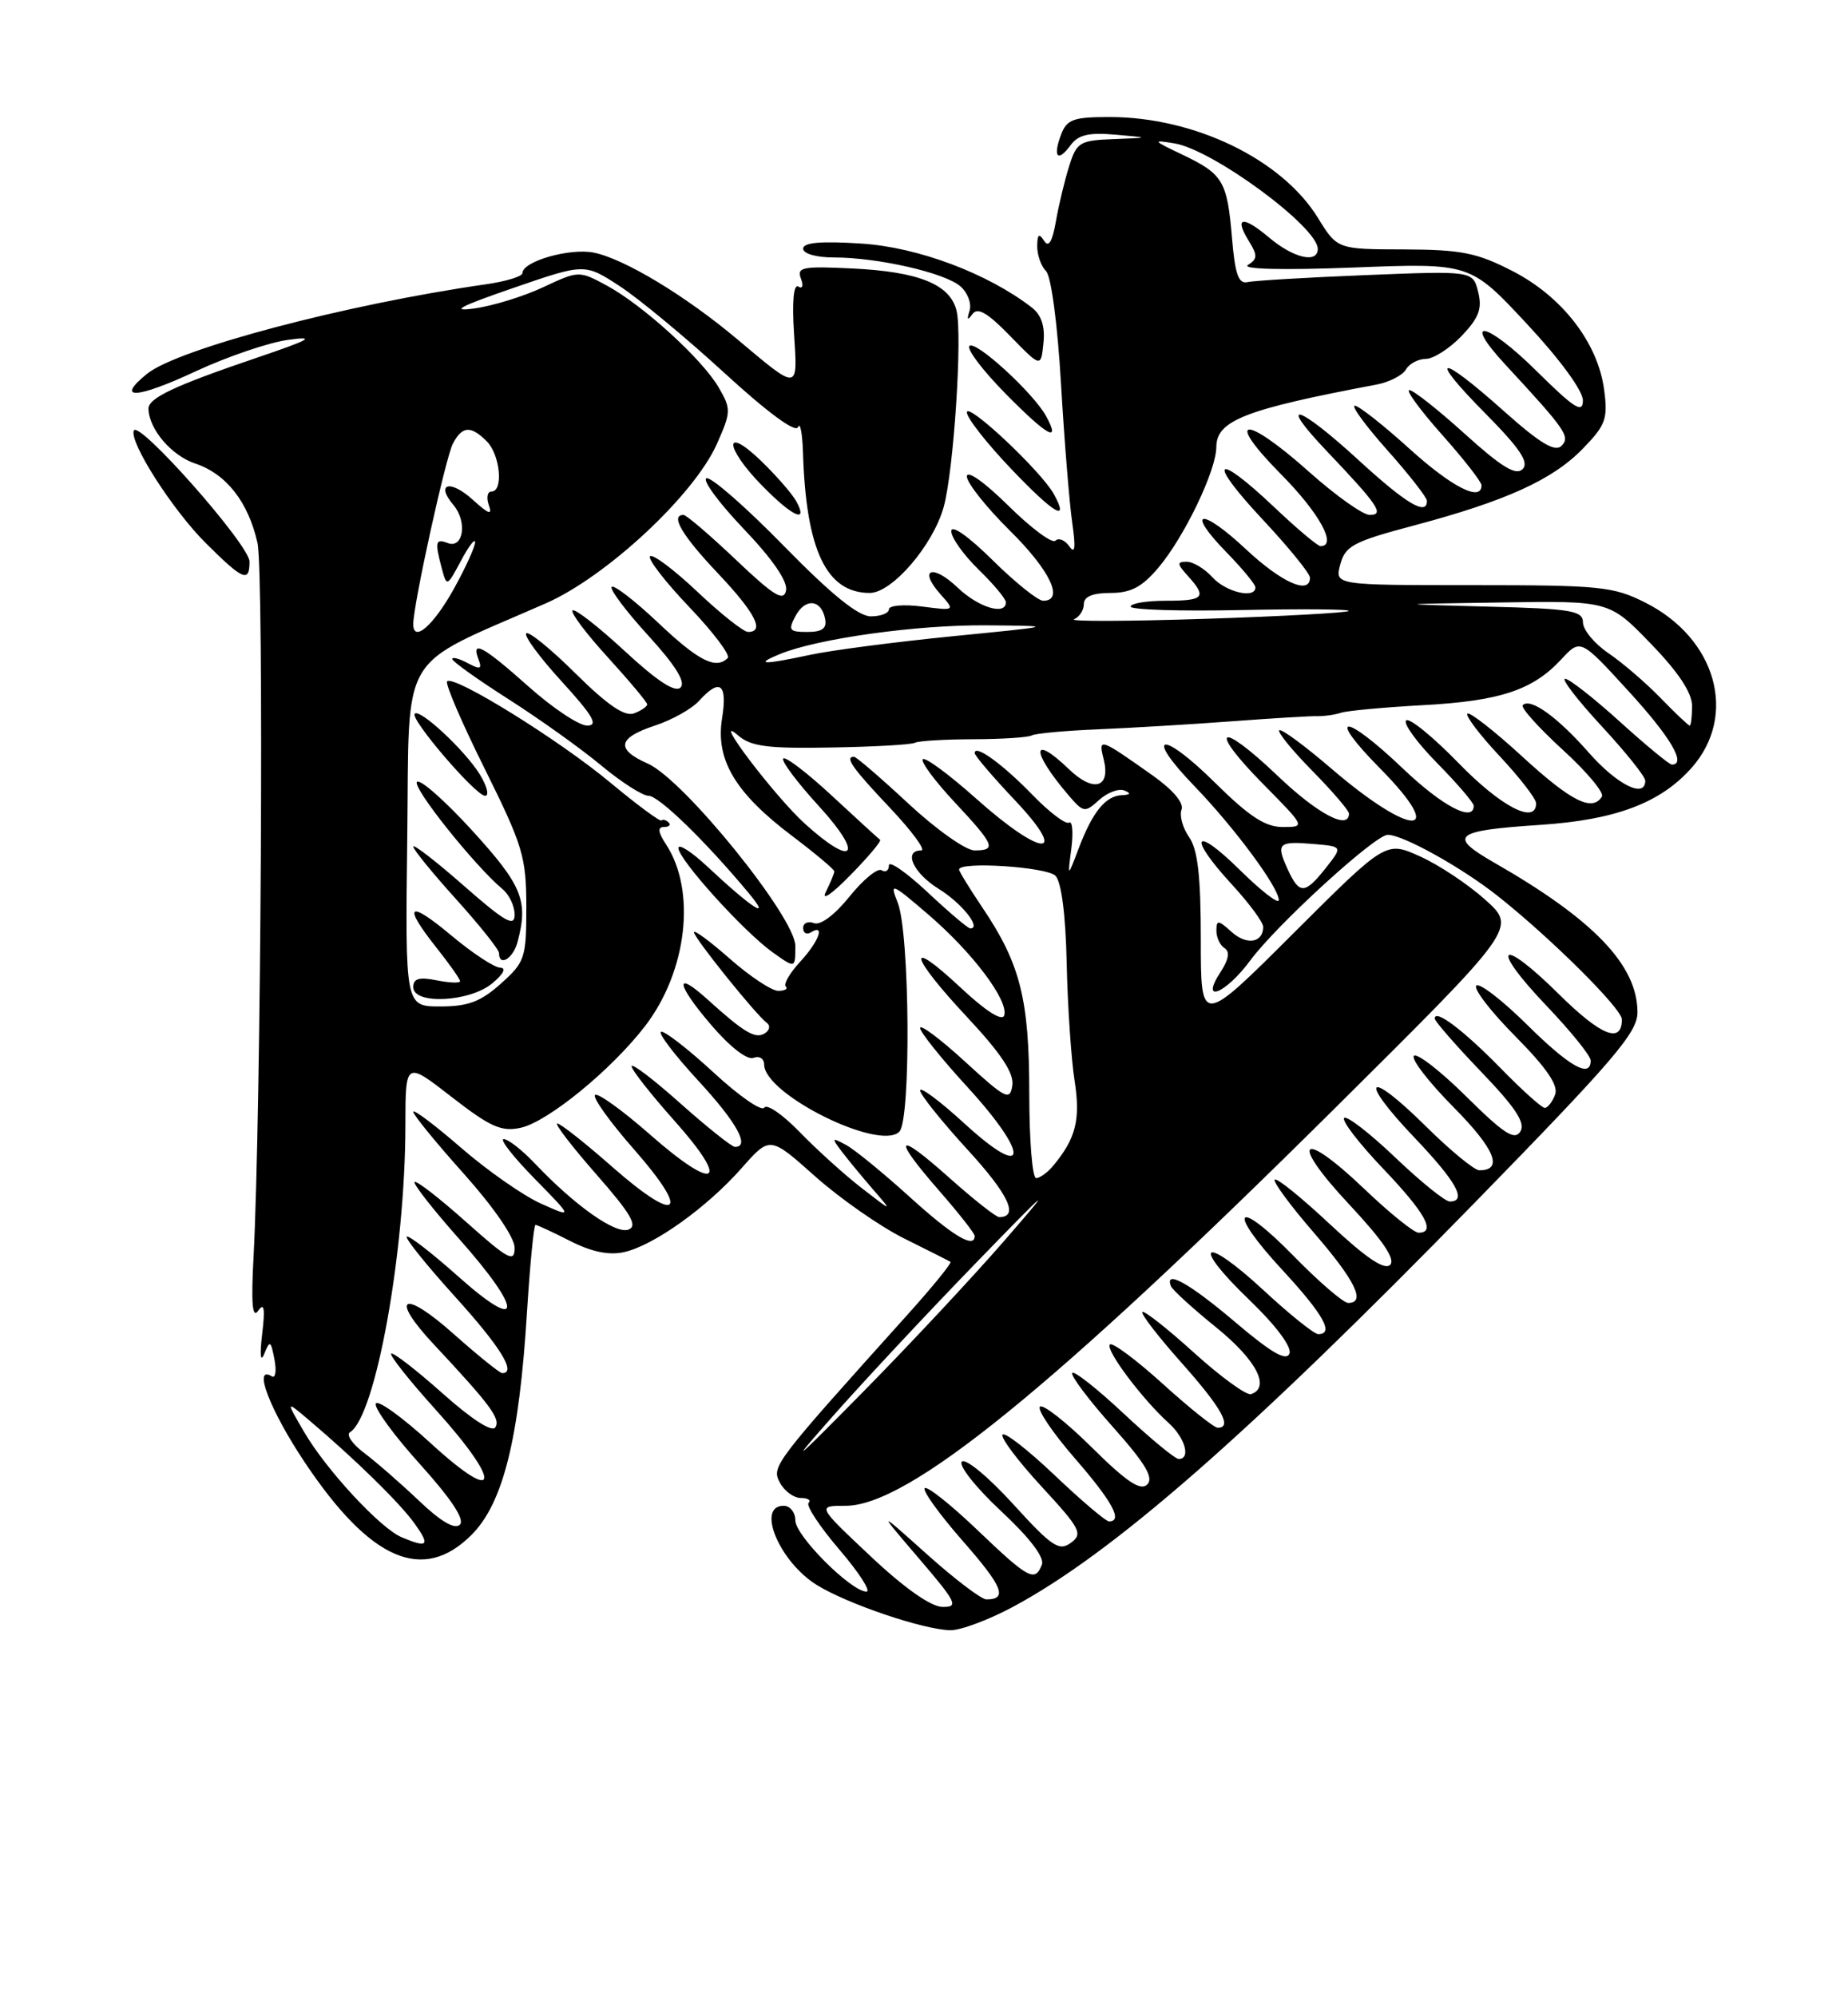 <?xml version="1.0" encoding="UTF-8" standalone="no"?>
<!DOCTYPE svg PUBLIC "-//W3C//DTD SVG 1.1//EN" "http://www.w3.org/Graphics/SVG/1.1/DTD/svg11.dtd" >
<svg xmlns="http://www.w3.org/2000/svg" xmlns:xlink="http://www.w3.org/1999/xlink" version="1.1" viewBox="0 0 237 256">
 <g >
 <path fill="currentColor"
d=" M 129.86 205.98 C 142.64 199.15 160.01 183.96 189.14 154.14 C 206.98 135.87 210.00 132.35 210.00 129.76 C 210.00 123.72 204.41 117.88 191.60 110.55 C 185.64 107.13 186.46 106.46 197.50 105.73 C 207.22 105.09 212.99 102.91 216.99 98.36 C 222.87 91.66 220.10 81.83 211.03 77.25 C 206.91 75.17 205.25 75.00 188.87 75.00 C 171.17 75.00 171.17 75.00 171.89 72.34 C 172.52 69.97 173.57 69.41 181.31 67.36 C 193.15 64.21 199.12 61.50 203.01 57.49 C 205.94 54.47 206.22 53.68 205.72 49.92 C 204.91 43.92 200.35 38.02 193.99 34.75 C 189.40 32.39 187.43 32.00 180.07 31.97 C 171.50 31.95 171.50 31.95 169.01 27.91 C 164.38 20.41 153.18 15.00 142.29 15.00 C 137.66 15.00 136.82 15.30 136.08 17.25 C 134.99 20.13 135.65 20.86 137.30 18.61 C 138.27 17.28 139.63 16.96 143.04 17.26 C 147.50 17.65 147.50 17.65 142.83 17.83 C 138.49 17.99 138.08 18.23 137.13 21.25 C 136.56 23.04 135.79 26.23 135.42 28.35 C 134.95 31.02 134.48 31.79 133.89 30.85 C 133.25 29.85 133.03 30.03 133.02 31.55 C 133.01 32.68 133.52 34.12 134.15 34.75 C 134.81 35.41 135.63 41.56 136.07 49.20 C 136.50 56.51 137.15 64.53 137.51 67.00 C 137.97 70.21 137.87 71.08 137.14 70.03 C 136.57 69.22 135.77 68.89 135.36 69.30 C 134.95 69.72 132.23 67.69 129.31 64.81 C 126.25 61.79 124.00 60.20 124.00 61.07 C 124.00 61.89 126.48 65.01 129.50 68.00 C 134.68 73.11 136.53 77.00 133.78 77.00 C 133.11 77.00 130.19 74.65 127.28 71.78 C 124.18 68.72 122.00 67.19 122.00 68.09 C 122.00 68.92 123.58 71.13 125.50 73.00 C 127.42 74.87 129.00 76.75 129.00 77.20 C 129.00 78.93 125.47 77.86 122.82 75.32 C 119.59 72.24 117.73 72.92 120.59 76.14 C 122.50 78.29 122.50 78.29 118.25 77.74 C 115.91 77.44 114.00 77.60 114.00 78.10 C 114.00 78.59 112.96 79.00 111.68 79.00 C 110.08 79.00 106.63 76.21 100.52 69.97 C 95.66 65.00 91.20 61.10 90.61 61.30 C 90.02 61.49 92.15 64.40 95.35 67.76 C 99.07 71.65 101.04 74.52 100.81 75.68 C 100.51 77.15 99.27 76.39 94.38 71.75 C 91.05 68.59 88.02 66.00 87.66 66.00 C 85.93 66.00 87.44 68.59 92.00 73.41 C 96.85 78.53 98.13 81.00 95.94 81.00 C 95.36 81.00 92.43 78.68 89.43 75.84 C 86.43 73.01 83.70 70.96 83.37 71.30 C 83.04 71.63 85.29 74.55 88.38 77.79 C 91.47 81.02 93.69 83.97 93.33 84.34 C 91.82 85.85 89.59 84.73 84.43 79.84 C 81.43 77.01 78.74 74.93 78.45 75.22 C 78.16 75.51 80.25 78.30 83.11 81.43 C 86.62 85.27 87.97 87.43 87.28 88.12 C 86.59 88.81 84.28 87.30 80.10 83.43 C 76.71 80.30 73.71 77.96 73.43 78.24 C 73.15 78.52 75.19 81.23 77.96 84.26 C 80.73 87.30 83.00 90.01 83.00 90.28 C 83.00 90.56 82.24 91.08 81.32 91.43 C 80.13 91.89 77.94 90.40 73.84 86.35 C 70.66 83.19 67.80 80.87 67.49 81.18 C 67.17 81.49 69.23 84.28 72.06 87.37 C 76.07 91.77 76.78 93.00 75.30 93.00 C 74.25 93.00 70.87 90.75 67.79 88.00 C 61.95 82.80 60.38 81.95 61.37 84.52 C 61.85 85.77 61.59 85.85 59.98 84.99 C 58.89 84.41 58.00 84.17 58.00 84.47 C 58.00 84.77 61.26 87.10 65.25 89.64 C 69.24 92.19 74.59 96.01 77.14 98.14 C 79.69 100.26 82.41 102.00 83.18 102.00 C 84.49 102.00 90.45 107.78 96.02 114.47 C 99.06 118.11 96.49 116.47 90.75 111.10 C 88.69 109.17 87.00 108.09 87.00 108.69 C 87.00 110.14 95.40 119.44 99.09 122.06 C 102.00 124.14 102.00 124.14 102.00 121.24 C 102.00 117.59 87.70 99.92 83.09 97.88 C 78.93 96.04 79.20 94.58 83.99 93.00 C 86.18 92.28 88.72 90.86 89.64 89.84 C 92.33 86.87 93.32 87.62 92.60 92.09 C 91.75 97.39 94.29 101.65 101.62 107.17 C 104.58 109.41 107.00 111.44 107.00 111.69 C 107.00 111.93 106.51 113.11 105.91 114.32 C 105.30 115.54 106.67 114.61 109.03 112.20 C 111.35 109.84 113.07 107.79 112.87 107.64 C 112.67 107.50 109.91 104.98 106.74 102.04 C 103.57 99.09 100.74 96.93 100.45 97.22 C 100.16 97.51 102.23 100.28 105.06 103.37 C 110.83 109.68 109.53 111.28 103.25 105.60 C 99.37 102.10 91.06 91.14 94.63 94.24 C 96.29 95.68 98.40 95.96 106.57 95.81 C 112.03 95.72 116.88 95.45 117.34 95.20 C 117.81 94.96 121.18 94.76 124.84 94.75 C 128.51 94.74 131.87 94.52 132.32 94.26 C 132.77 94.01 136.60 93.65 140.82 93.48 C 145.04 93.30 152.78 92.84 158.00 92.45 C 163.22 92.06 168.18 91.76 169.00 91.79 C 169.82 91.81 171.18 91.62 172.00 91.35 C 172.82 91.09 177.50 90.66 182.38 90.39 C 192.33 89.86 196.55 88.47 200.20 84.54 C 202.69 81.85 202.69 81.85 208.84 88.57 C 214.24 94.46 216.33 98.00 214.41 98.00 C 214.08 98.00 211.08 95.52 207.74 92.50 C 204.39 89.47 201.24 87.00 200.72 87.00 C 200.21 87.00 202.31 89.73 205.39 93.06 C 208.48 96.39 211.00 99.54 211.00 100.06 C 211.00 102.39 207.41 100.61 203.77 96.48 C 199.73 91.89 196.27 89.40 195.29 90.38 C 194.99 90.67 197.28 93.23 200.37 96.06 C 203.47 98.88 205.75 101.60 205.44 102.10 C 204.21 104.08 201.51 102.73 195.25 96.99 C 191.64 93.68 188.46 91.20 188.19 91.47 C 187.92 91.75 189.79 94.21 192.35 96.94 C 194.91 99.68 197.00 102.38 197.00 102.96 C 197.00 105.74 192.49 103.40 187.06 97.81 C 183.75 94.41 180.72 91.95 180.33 92.34 C 179.94 92.73 181.73 95.19 184.31 97.81 C 186.89 100.43 189.00 102.89 189.00 103.28 C 189.00 105.45 184.98 103.33 179.91 98.50 C 172.42 91.35 169.92 91.33 176.98 98.48 C 185.78 107.39 181.11 107.41 170.74 98.51 C 167.31 95.57 164.31 93.36 164.06 93.60 C 163.82 93.85 165.73 96.19 168.31 98.81 C 170.89 101.43 173.00 103.89 173.00 104.28 C 173.00 106.46 168.96 104.32 163.79 99.38 C 156.31 92.24 154.81 93.22 162.02 100.52 C 167.43 106.00 167.43 106.00 164.49 106.00 C 162.26 106.00 160.18 104.63 155.81 100.31 C 148.96 93.53 146.60 93.95 153.19 100.77 C 158.31 106.07 164.00 113.75 164.00 115.36 C 164.00 115.95 161.75 114.21 159.00 111.50 C 153.06 105.65 152.26 107.15 158.00 113.38 C 160.20 115.77 162.00 118.21 162.00 118.80 C 162.00 120.85 159.87 121.19 157.94 119.44 C 156.23 117.90 156.00 117.88 156.00 119.29 C 156.00 120.16 156.47 121.18 157.05 121.53 C 157.75 121.97 157.58 122.99 156.53 124.59 C 153.82 128.73 157.17 127.40 160.37 123.07 C 163.73 118.53 176.35 107.00 177.97 107.00 C 179.92 107.00 187.35 111.12 192.00 114.78 C 198.74 120.09 208.00 129.27 208.00 130.66 C 208.00 133.84 205.32 132.76 199.93 127.43 C 192.30 119.89 190.94 121.16 198.34 128.92 C 201.45 132.18 204.00 135.33 204.00 135.93 C 204.00 138.26 201.30 136.74 195.81 131.31 C 192.64 128.18 189.73 125.94 189.33 126.33 C 188.94 126.73 191.19 129.66 194.35 132.84 C 198.40 136.94 199.89 139.13 199.43 140.32 C 199.08 141.24 198.48 142.00 198.11 142.00 C 197.73 142.00 195.19 139.72 192.46 136.92 C 187.67 132.03 184.00 129.26 184.00 130.55 C 184.00 130.89 186.68 133.96 189.95 137.37 C 194.38 141.98 195.66 143.93 194.98 145.03 C 194.25 146.21 192.87 145.32 188.06 140.56 C 184.76 137.29 181.73 134.94 181.33 135.33 C 180.94 135.73 183.23 138.70 186.43 141.93 C 191.73 147.28 192.84 150.00 189.72 150.00 C 189.08 150.00 185.97 147.44 182.81 144.31 C 175.30 136.88 174.09 138.14 181.38 145.79 C 186.79 151.46 188.20 154.00 185.93 154.00 C 185.33 154.00 182.18 151.45 178.92 148.34 C 175.66 145.23 172.71 142.96 172.38 143.29 C 172.04 143.63 174.29 146.55 177.38 149.79 C 182.79 155.46 184.20 158.00 181.93 158.00 C 181.33 158.00 178.21 155.48 174.98 152.40 C 166.79 144.58 165.27 146.08 173.00 154.34 C 177.35 158.99 178.99 161.41 178.28 162.12 C 177.56 162.84 175.18 161.22 170.59 156.94 C 166.94 153.52 163.74 150.93 163.48 151.19 C 163.22 151.45 165.48 154.51 168.50 158.00 C 173.81 164.13 175.21 167.00 172.90 167.00 C 172.29 167.00 169.16 164.31 165.94 161.02 C 158.45 153.36 157.18 154.92 164.49 162.81 C 169.73 168.48 171.14 171.00 169.06 171.00 C 168.54 171.00 165.37 168.46 162.03 165.36 C 154.26 158.18 152.62 159.31 160.22 166.61 C 163.65 169.91 165.69 172.64 165.37 173.49 C 164.97 174.51 163.04 173.39 158.40 169.45 C 152.53 164.47 149.31 162.68 150.17 164.85 C 150.35 165.32 152.97 167.71 156.00 170.16 C 161.13 174.32 162.97 177.84 160.44 178.69 C 159.86 178.88 156.58 176.50 153.15 173.40 C 149.72 170.29 146.73 167.94 146.50 168.16 C 146.28 168.39 148.55 171.33 151.55 174.70 C 156.67 180.45 158.09 183.00 156.17 183.00 C 155.71 183.00 152.54 180.47 149.13 177.38 C 145.71 174.28 142.65 172.01 142.34 172.33 C 141.71 172.96 146.49 179.34 149.89 182.40 C 152.00 184.31 152.74 187.00 151.16 187.00 C 150.70 187.00 147.53 184.38 144.11 181.18 C 140.69 177.98 137.72 175.64 137.51 175.98 C 137.30 176.33 139.63 179.43 142.70 182.87 C 146.89 187.57 147.99 189.41 147.13 190.27 C 146.27 191.13 144.50 189.95 140.02 185.52 C 136.74 182.27 133.74 179.92 133.37 180.30 C 132.99 180.67 135.01 183.65 137.84 186.91 C 142.66 192.46 144.05 195.00 142.23 195.00 C 141.81 195.00 138.67 192.33 135.25 189.08 C 131.82 185.82 128.82 183.49 128.57 183.89 C 128.32 184.29 130.58 187.29 133.59 190.55 C 138.57 195.94 138.91 196.60 137.33 197.75 C 135.82 198.86 134.89 198.23 129.91 192.76 C 126.78 189.32 123.83 186.88 123.36 187.34 C 122.89 187.81 125.12 190.63 128.34 193.64 C 132.03 197.07 133.98 199.62 133.62 200.54 C 132.74 202.83 131.91 202.38 125.33 196.09 C 121.93 192.84 118.90 190.44 118.59 190.74 C 118.28 191.05 120.48 194.10 123.48 197.52 C 128.61 203.36 129.27 205.00 126.50 205.00 C 125.86 205.00 122.45 202.41 118.92 199.25 C 112.50 193.50 112.50 193.50 117.85 199.75 C 122.71 205.43 122.98 206.00 120.85 205.96 C 119.37 205.93 115.95 203.52 111.64 199.46 C 104.77 193.00 104.77 193.00 108.46 193.00 C 116.47 193.00 134.94 178.00 171.00 142.24 C 194.50 118.93 194.50 118.93 190.50 115.34 C 188.30 113.36 184.53 110.85 182.12 109.77 C 177.74 107.79 177.74 107.79 165.87 119.63 C 154.00 131.47 154.00 131.47 154.00 120.46 C 154.00 112.29 153.61 108.89 152.50 107.30 C 151.68 106.13 151.24 104.54 151.53 103.77 C 151.86 102.92 150.41 101.22 147.78 99.36 C 141.00 94.57 140.84 94.51 141.54 97.31 C 142.46 100.98 140.26 101.63 137.11 98.61 C 132.26 93.95 132.18 96.24 137.00 101.89 C 138.95 104.17 139.13 104.20 140.96 102.53 C 142.02 101.58 143.47 101.03 144.19 101.32 C 145.09 101.68 145.00 101.87 143.87 101.92 C 141.77 102.02 140.12 104.06 138.34 108.74 C 136.91 112.50 136.91 112.50 137.40 108.73 C 137.66 106.65 137.53 105.17 137.10 105.44 C 136.68 105.70 134.56 104.10 132.41 101.88 C 128.58 97.93 125.00 95.34 125.00 96.52 C 125.00 96.85 127.32 99.57 130.15 102.56 C 137.25 110.07 133.68 109.94 125.20 102.37 C 121.74 99.29 118.66 97.01 118.35 97.31 C 118.05 97.62 119.87 100.08 122.40 102.79 C 127.57 108.32 127.85 109.00 124.97 109.00 C 123.86 109.00 120.05 106.30 116.50 103.00 C 112.95 99.70 109.81 97.00 109.53 97.00 C 108.29 97.00 109.30 98.44 114.15 103.56 C 116.97 106.55 118.77 109.00 118.15 109.00 C 115.79 109.00 117.12 111.91 120.40 113.94 C 123.35 115.76 125.93 119.00 124.43 119.00 C 124.14 119.00 121.68 116.91 118.96 114.36 C 116.23 111.81 114.00 110.26 114.00 110.92 C 114.00 111.58 113.58 111.86 113.06 111.54 C 112.55 111.22 110.70 112.74 108.95 114.91 C 107.07 117.25 105.22 118.64 104.39 118.32 C 103.63 118.03 103.00 118.31 103.00 118.95 C 103.00 119.59 103.45 119.84 104.00 119.50 C 105.87 118.34 105.01 120.70 102.60 123.29 C 101.29 124.71 100.46 126.13 100.77 126.44 C 101.08 126.75 100.65 127.00 99.81 127.00 C 98.97 127.00 96.19 125.16 93.64 122.92 C 91.09 120.67 89.00 119.13 89.00 119.49 C 89.00 120.20 96.97 130.11 98.36 131.12 C 98.83 131.47 98.70 132.07 98.06 132.46 C 96.87 133.20 95.42 132.34 90.76 128.12 C 86.45 124.22 86.69 126.10 91.18 131.34 C 93.58 134.16 95.82 135.90 96.63 135.59 C 97.38 135.30 98.00 135.68 98.00 136.44 C 98.00 140.25 112.80 147.60 115.34 145.05 C 116.85 143.54 116.68 119.56 115.13 115.70 C 114.07 113.06 114.30 113.14 119.03 117.20 C 124.74 122.09 129.40 128.29 128.78 130.16 C 128.52 130.94 126.38 129.57 123.18 126.57 C 116.05 119.91 116.65 122.49 124.08 130.42 C 128.40 135.05 130.06 137.55 129.83 139.12 C 129.53 141.13 128.98 140.85 123.75 136.06 C 120.59 133.17 118.00 131.23 118.00 131.76 C 118.00 132.28 120.73 135.69 124.08 139.34 C 132.12 148.12 131.88 151.49 123.75 144.06 C 120.59 141.16 118.00 139.23 118.00 139.76 C 118.00 140.28 120.73 143.69 124.07 147.34 C 129.37 153.11 130.72 156.00 128.14 156.00 C 127.73 156.00 124.83 153.71 121.70 150.92 C 114.86 144.82 114.32 145.61 120.50 152.68 C 122.97 155.51 125.00 158.09 125.00 158.41 C 125.00 160.11 122.18 158.42 116.66 153.41 C 113.27 150.34 109.60 147.34 108.50 146.75 C 106.65 145.75 106.61 145.82 107.95 147.59 C 108.75 148.64 110.55 150.82 111.95 152.44 C 114.50 155.37 114.50 155.37 110.50 152.27 C 108.30 150.57 104.72 147.33 102.55 145.09 C 100.38 142.85 98.34 141.45 98.02 141.97 C 97.69 142.50 94.76 140.47 91.50 137.45 C 88.23 134.44 85.21 132.10 84.78 132.24 C 84.35 132.38 86.48 135.18 89.50 138.46 C 94.49 143.86 96.24 147.01 94.25 147.00 C 93.84 146.99 90.69 144.48 87.25 141.42 C 83.81 138.35 81.00 136.21 81.00 136.67 C 81.01 137.13 83.49 140.28 86.52 143.68 C 93.75 151.78 91.85 152.87 83.41 145.46 C 79.84 142.32 76.64 140.02 76.31 140.35 C 75.98 140.68 78.26 143.86 81.38 147.40 C 88.65 155.69 86.98 156.98 78.55 149.59 C 75.06 146.51 71.87 144.00 71.47 144.00 C 71.08 144.00 73.32 146.92 76.46 150.50 C 80.92 155.58 81.83 157.13 80.60 157.60 C 78.96 158.23 73.73 154.54 68.56 149.09 C 66.95 147.39 65.16 146.00 64.60 146.00 C 64.04 146.00 65.81 148.27 68.54 151.05 C 73.50 156.11 73.50 156.11 69.40 154.28 C 67.14 153.27 62.53 150.06 59.15 147.13 C 55.77 144.20 53.00 142.12 53.00 142.50 C 53.00 142.89 55.92 146.47 59.50 150.46 C 63.36 154.78 66.00 158.63 66.00 159.94 C 66.00 161.88 65.20 161.45 59.79 156.63 C 56.37 153.58 53.39 151.27 53.17 151.50 C 52.95 151.72 55.52 155.00 58.88 158.79 C 67.13 168.07 67.08 171.01 58.79 163.63 C 55.37 160.58 52.39 158.28 52.16 158.50 C 51.94 158.73 54.73 162.19 58.37 166.21 C 64.20 172.65 66.27 176.00 64.41 176.00 C 64.09 176.00 61.28 173.73 58.17 170.97 C 51.67 165.17 49.87 166.16 55.66 172.34 C 62.90 180.08 64.21 181.85 63.53 182.94 C 63.12 183.62 60.50 181.93 56.72 178.56 C 53.34 175.55 50.39 173.28 50.17 173.50 C 49.94 173.72 52.51 176.96 55.88 180.69 C 64.48 190.22 64.08 193.08 55.27 185.01 C 51.58 181.63 48.39 179.33 48.19 179.92 C 48.00 180.51 50.56 184.02 53.90 187.71 C 57.89 192.14 59.63 194.77 58.98 195.42 C 58.33 196.07 56.54 195.03 53.75 192.37 C 51.41 190.15 48.25 187.39 46.72 186.24 C 45.19 185.10 44.36 183.89 44.89 183.57 C 48.17 181.54 51.98 160.49 51.99 144.25 C 52.00 136.00 52.00 136.00 57.92 140.60 C 62.89 144.46 64.31 145.09 66.78 144.55 C 70.27 143.78 78.44 137.10 82.74 131.50 C 88.12 124.49 89.31 114.19 85.43 108.25 C 84.39 106.67 84.31 106.00 85.14 106.00 C 85.80 106.00 86.07 105.74 85.75 105.42 C 85.43 105.10 85.02 104.98 84.83 105.16 C 84.65 105.34 81.69 103.15 78.25 100.29 C 71.69 94.83 58.20 86.47 57.34 87.33 C 57.06 87.60 59.23 92.65 62.17 98.55 C 67.06 108.40 67.49 109.83 67.50 116.21 C 67.50 122.80 67.33 123.31 64.23 126.08 C 61.65 128.39 60.03 129.00 56.46 129.00 C 51.96 129.00 51.96 129.00 52.23 107.25 C 52.53 82.93 50.88 85.72 69.98 77.34 C 77.76 73.93 88.98 63.49 91.92 56.94 C 93.76 52.81 93.78 52.43 92.18 49.68 C 90.06 46.02 82.43 39.09 77.78 36.58 C 74.26 34.68 74.20 34.69 69.67 36.81 C 67.16 37.99 63.17 39.22 60.80 39.54 C 57.66 39.97 58.99 39.26 65.74 36.94 C 74.98 33.75 74.98 33.75 79.45 36.66 C 81.91 38.26 87.96 43.27 92.88 47.78 C 98.41 52.85 102.03 55.52 102.34 54.75 C 102.62 54.06 102.90 55.52 102.98 58.00 C 103.37 70.51 105.98 76.00 111.54 76.00 C 114.40 76.00 119.64 69.92 121.02 65.00 C 122.31 60.39 123.45 42.93 122.67 39.80 C 121.82 36.43 117.82 34.82 109.29 34.41 C 102.95 34.10 102.16 34.25 102.71 35.69 C 103.07 36.62 102.93 37.07 102.38 36.73 C 101.78 36.37 101.57 38.65 101.83 42.71 C 102.31 50.18 102.50 50.16 94.50 43.44 C 87.89 37.89 80.04 33.16 76.15 32.38 C 73.06 31.76 67.00 33.50 67.00 35.01 C 67.00 35.43 64.86 36.08 62.25 36.45 C 44.42 39.00 22.82 44.71 18.86 47.91 C 14.70 51.28 17.49 51.14 25.10 47.59 C 29.17 45.70 34.52 43.88 37.00 43.55 C 40.60 43.06 39.81 43.52 33.00 45.83 C 22.33 49.45 18.99 51.03 19.04 52.41 C 19.12 55.04 22.00 58.40 25.03 59.41 C 29.01 60.73 31.83 64.32 33.02 69.58 C 33.87 73.29 33.48 142.74 32.52 161.00 C 32.19 167.10 32.36 169.08 33.11 168.00 C 33.88 166.90 34.02 167.69 33.62 171.00 C 33.30 173.69 33.41 174.71 33.89 173.53 C 34.61 171.74 34.73 171.81 35.20 174.25 C 35.48 175.73 35.33 176.70 34.86 176.41 C 32.36 174.87 34.63 180.77 39.09 187.44 C 47.50 200.02 54.25 202.95 60.47 196.73 C 64.52 192.68 66.58 184.43 67.58 168.25 C 67.97 162.06 68.46 157.00 68.68 157.00 C 68.90 157.00 70.90 157.93 73.12 159.06 C 75.85 160.45 78.09 160.92 80.02 160.49 C 83.81 159.66 90.64 154.79 95.12 149.71 C 98.74 145.61 98.74 145.61 104.52 150.76 C 107.70 153.59 112.82 157.17 115.90 158.71 C 118.98 160.24 121.68 161.60 121.89 161.73 C 122.11 161.85 119.63 164.90 116.39 168.50 C 99.20 187.60 98.91 187.97 100.02 190.04 C 100.60 191.12 101.80 192.00 102.70 192.00 C 103.60 192.00 104.05 192.28 103.70 192.63 C 103.35 192.98 105.13 195.68 107.66 198.63 C 110.18 201.58 111.74 204.00 111.12 204.00 C 109.16 204.00 102.00 196.84 102.00 194.88 C 102.00 193.85 101.33 193.00 100.50 193.00 C 96.94 193.00 99.96 200.19 104.76 203.16 C 108.68 205.58 118.38 208.87 121.86 208.95 C 123.16 208.98 126.76 207.64 129.86 205.98 Z  M 63.14 126.03 C 64.57 124.84 64.97 124.05 64.14 124.03 C 63.39 124.01 60.58 122.16 57.89 119.91 C 52.35 115.27 51.57 115.92 56.00 121.50 C 57.65 123.58 59.00 125.49 59.00 125.76 C 59.00 126.03 57.65 125.98 56.00 125.65 C 53.75 125.20 53.00 125.42 53.00 126.53 C 53.00 128.80 60.24 128.45 63.14 126.03 Z  M 66.37 120.75 C 67.78 115.47 66.99 113.51 60.60 106.50 C 57.09 102.65 53.88 99.82 53.48 100.21 C 52.80 100.87 60.91 111.02 64.47 113.98 C 65.31 114.68 66.00 116.14 66.00 117.24 C 66.00 118.86 64.76 118.16 59.50 113.54 C 55.92 110.40 53.00 108.14 53.00 108.51 C 53.00 108.88 55.48 111.92 58.50 115.26 C 61.52 118.61 64.00 121.71 64.00 122.17 C 64.00 123.95 65.80 122.88 66.37 120.75 Z  M 61.53 99.25 C 59.62 96.17 53.86 90.80 53.19 91.48 C 52.54 92.13 61.01 102.00 62.21 102.00 C 62.77 102.00 62.46 100.76 61.53 99.25 Z  M 32.00 71.98 C 32.00 69.86 17.75 53.74 17.16 55.19 C 16.56 56.67 22.14 65.38 26.38 69.60 C 31.18 74.38 32.00 74.72 32.00 71.98 Z  M 102.12 64.25 C 101.59 63.29 99.55 60.95 97.58 59.05 C 92.79 54.44 92.90 57.29 97.70 62.21 C 101.61 66.21 103.72 67.18 102.12 64.25 Z  M 135.16 63.34 C 133.55 60.41 124.00 51.44 124.00 52.86 C 124.00 53.57 126.55 56.82 129.66 60.08 C 135.17 65.86 137.20 67.06 135.16 63.34 Z  M 134.16 53.34 C 132.54 50.37 125.10 43.57 124.33 44.34 C 123.94 44.73 126.04 47.50 129.00 50.50 C 134.34 55.91 136.09 56.87 134.16 53.34 Z  M 132.32 39.41 C 126.66 35.04 117.72 31.68 110.47 31.22 C 105.30 30.88 103.00 31.08 103.00 31.87 C 103.00 32.52 104.68 33.00 106.95 33.00 C 112.59 33.00 121.21 34.97 123.18 36.71 C 124.11 37.52 124.63 38.93 124.34 39.84 C 123.97 41.01 124.08 41.13 124.71 40.26 C 125.37 39.34 126.65 40.08 129.55 43.07 C 133.50 47.12 133.50 47.12 133.82 43.97 C 134.04 41.83 133.56 40.37 132.32 39.41 Z  M 51.50 197.03 C 48.77 195.88 41.81 188.37 38.98 183.50 C 36.65 179.50 36.65 179.50 39.58 181.98 C 45.56 187.04 51.22 192.58 53.15 195.25 C 55.21 198.11 54.89 198.46 51.50 197.03 Z  M 106.82 181.50 C 110.71 177.10 118.91 168.32 125.04 162.00 C 134.79 151.95 135.27 151.57 128.85 158.97 C 124.81 163.62 116.61 172.40 110.62 178.47 C 101.64 187.58 100.98 188.11 106.82 181.50 Z  M 132.00 140.13 C 132.00 128.09 130.85 123.54 126.02 116.37 C 124.36 113.91 123.00 111.70 123.00 111.45 C 123.00 110.38 134.25 111.11 135.36 112.25 C 136.12 113.03 136.67 117.26 136.80 123.50 C 136.92 129.00 137.38 135.75 137.81 138.50 C 138.59 143.49 137.99 145.90 135.09 149.39 C 134.36 150.28 133.36 151.00 132.88 151.00 C 132.39 151.00 132.00 146.11 132.00 140.13 Z  M 165.12 111.37 C 163.62 108.08 163.93 107.79 168.50 108.18 C 172.20 108.50 172.20 108.50 170.03 111.25 C 167.33 114.66 166.63 114.68 165.12 111.37 Z  M 212.98 89.48 C 211.11 87.55 208.10 84.96 206.29 83.73 C 204.49 82.51 203.01 80.73 203.01 79.78 C 203.00 78.27 201.54 78.02 190.75 77.75 C 178.50 77.43 178.50 77.43 192.44 77.22 C 206.39 77.00 206.39 77.00 211.69 82.48 C 215.25 86.15 217.00 88.79 217.00 90.48 C 217.00 91.87 216.86 93.00 216.70 93.00 C 216.53 93.00 214.86 91.42 212.98 89.48 Z  M 100.00 83.84 C 104.83 81.85 117.59 80.07 126.50 80.15 C 135.50 80.23 135.50 80.23 122.16 81.55 C 114.82 82.28 106.59 83.35 103.86 83.94 C 97.82 85.23 96.70 85.20 100.00 83.84 Z  M 53.00 79.99 C 53.00 77.49 57.16 58.58 58.09 56.84 C 59.29 54.59 60.38 54.52 62.43 56.57 C 64.15 58.29 64.59 63.00 63.03 63.00 C 62.50 63.00 62.35 63.79 62.69 64.75 C 63.17 66.08 62.68 65.91 60.66 64.08 C 57.75 61.42 55.79 61.94 58.16 64.74 C 59.96 66.87 59.42 70.38 57.41 69.60 C 55.84 69.00 55.74 69.43 56.67 72.89 C 57.29 75.23 57.34 75.20 59.11 71.89 C 60.10 70.02 60.92 68.95 60.93 69.50 C 60.94 70.05 59.73 72.72 58.23 75.43 C 55.60 80.17 53.00 82.45 53.00 79.99 Z  M 102.03 78.94 C 103.28 76.61 105.34 76.82 105.82 79.33 C 106.06 80.55 105.44 81.00 103.54 81.00 C 101.21 81.00 101.05 80.78 102.03 78.94 Z  M 137.75 79.37 C 138.44 79.07 139.00 78.20 139.00 77.42 C 139.00 76.47 140.13 76.00 142.41 76.00 C 145.03 76.00 146.46 75.25 148.57 72.75 C 151.90 68.80 155.98 60.31 155.99 57.29 C 156.01 53.90 159.66 52.47 176.50 49.30 C 178.15 48.99 179.86 48.12 180.30 47.37 C 180.74 46.61 181.89 46.00 182.86 46.00 C 183.83 46.00 185.89 44.68 187.44 43.07 C 189.67 40.73 190.11 39.57 189.57 37.42 C 188.89 34.71 188.89 34.71 175.19 35.26 C 167.66 35.56 160.82 35.97 160.00 36.16 C 158.83 36.42 158.39 35.16 158.00 30.50 C 157.38 23.19 156.86 22.32 151.63 19.82 C 147.81 18.00 147.73 17.90 150.63 18.38 C 155.57 19.20 169.00 29.09 169.00 31.90 C 169.00 33.81 165.90 33.09 162.77 30.46 C 159.35 27.58 158.23 27.78 160.18 30.93 C 161.29 32.72 161.27 33.20 160.05 33.96 C 159.17 34.51 164.52 34.64 173.57 34.29 C 188.54 33.71 188.54 33.71 195.77 41.46 C 200.03 46.02 203.00 50.07 203.00 51.32 C 203.00 53.05 201.92 52.36 197.03 47.53 C 190.62 41.19 187.33 40.56 193.09 46.77 C 200.82 55.12 201.42 55.98 200.25 57.15 C 199.42 57.98 197.48 56.81 192.81 52.64 C 184.47 45.20 183.00 45.42 190.49 52.99 C 194.95 57.50 196.13 59.27 195.27 60.13 C 194.41 60.99 192.58 59.88 187.89 55.64 C 184.46 52.54 181.25 50.00 180.75 50.00 C 180.25 50.00 182.13 52.56 184.92 55.70 C 187.71 58.83 190.00 61.76 190.00 62.20 C 190.00 64.38 186.21 62.45 180.74 57.50 C 177.39 54.47 174.25 52.00 173.75 52.00 C 173.25 52.00 175.13 54.56 177.92 57.70 C 180.71 60.83 183.00 63.76 183.00 64.20 C 183.00 66.16 180.34 64.57 174.26 59.00 C 166.46 51.85 163.69 51.02 170.09 57.75 C 176.76 64.76 177.60 66.00 175.66 66.00 C 174.79 66.00 171.30 63.52 167.91 60.50 C 159.61 53.09 156.88 53.30 164.28 60.78 C 169.21 65.76 171.54 70.00 169.35 70.00 C 168.99 70.00 166.31 67.75 163.41 65.00 C 155.77 57.77 154.70 58.85 161.89 66.54 C 165.25 70.13 168.00 73.51 168.00 74.04 C 168.00 76.29 164.37 74.68 159.79 70.40 C 154.00 64.98 151.95 65.32 157.31 70.81 C 159.34 72.89 161.00 74.90 161.00 75.29 C 161.00 76.79 157.22 75.90 155.50 74.00 C 154.50 72.90 153.02 72.00 152.19 72.00 C 150.91 72.00 150.94 72.27 152.35 73.83 C 154.82 76.56 154.43 77.00 149.50 77.00 C 147.03 77.00 145.00 77.34 145.00 77.75 C 145.00 78.16 151.40 78.36 159.22 78.19 C 167.04 78.03 173.23 78.08 172.97 78.31 C 172.71 78.54 164.40 79.00 154.50 79.32 C 144.60 79.64 137.06 79.67 137.75 79.37 Z "/>
</g>
</svg>